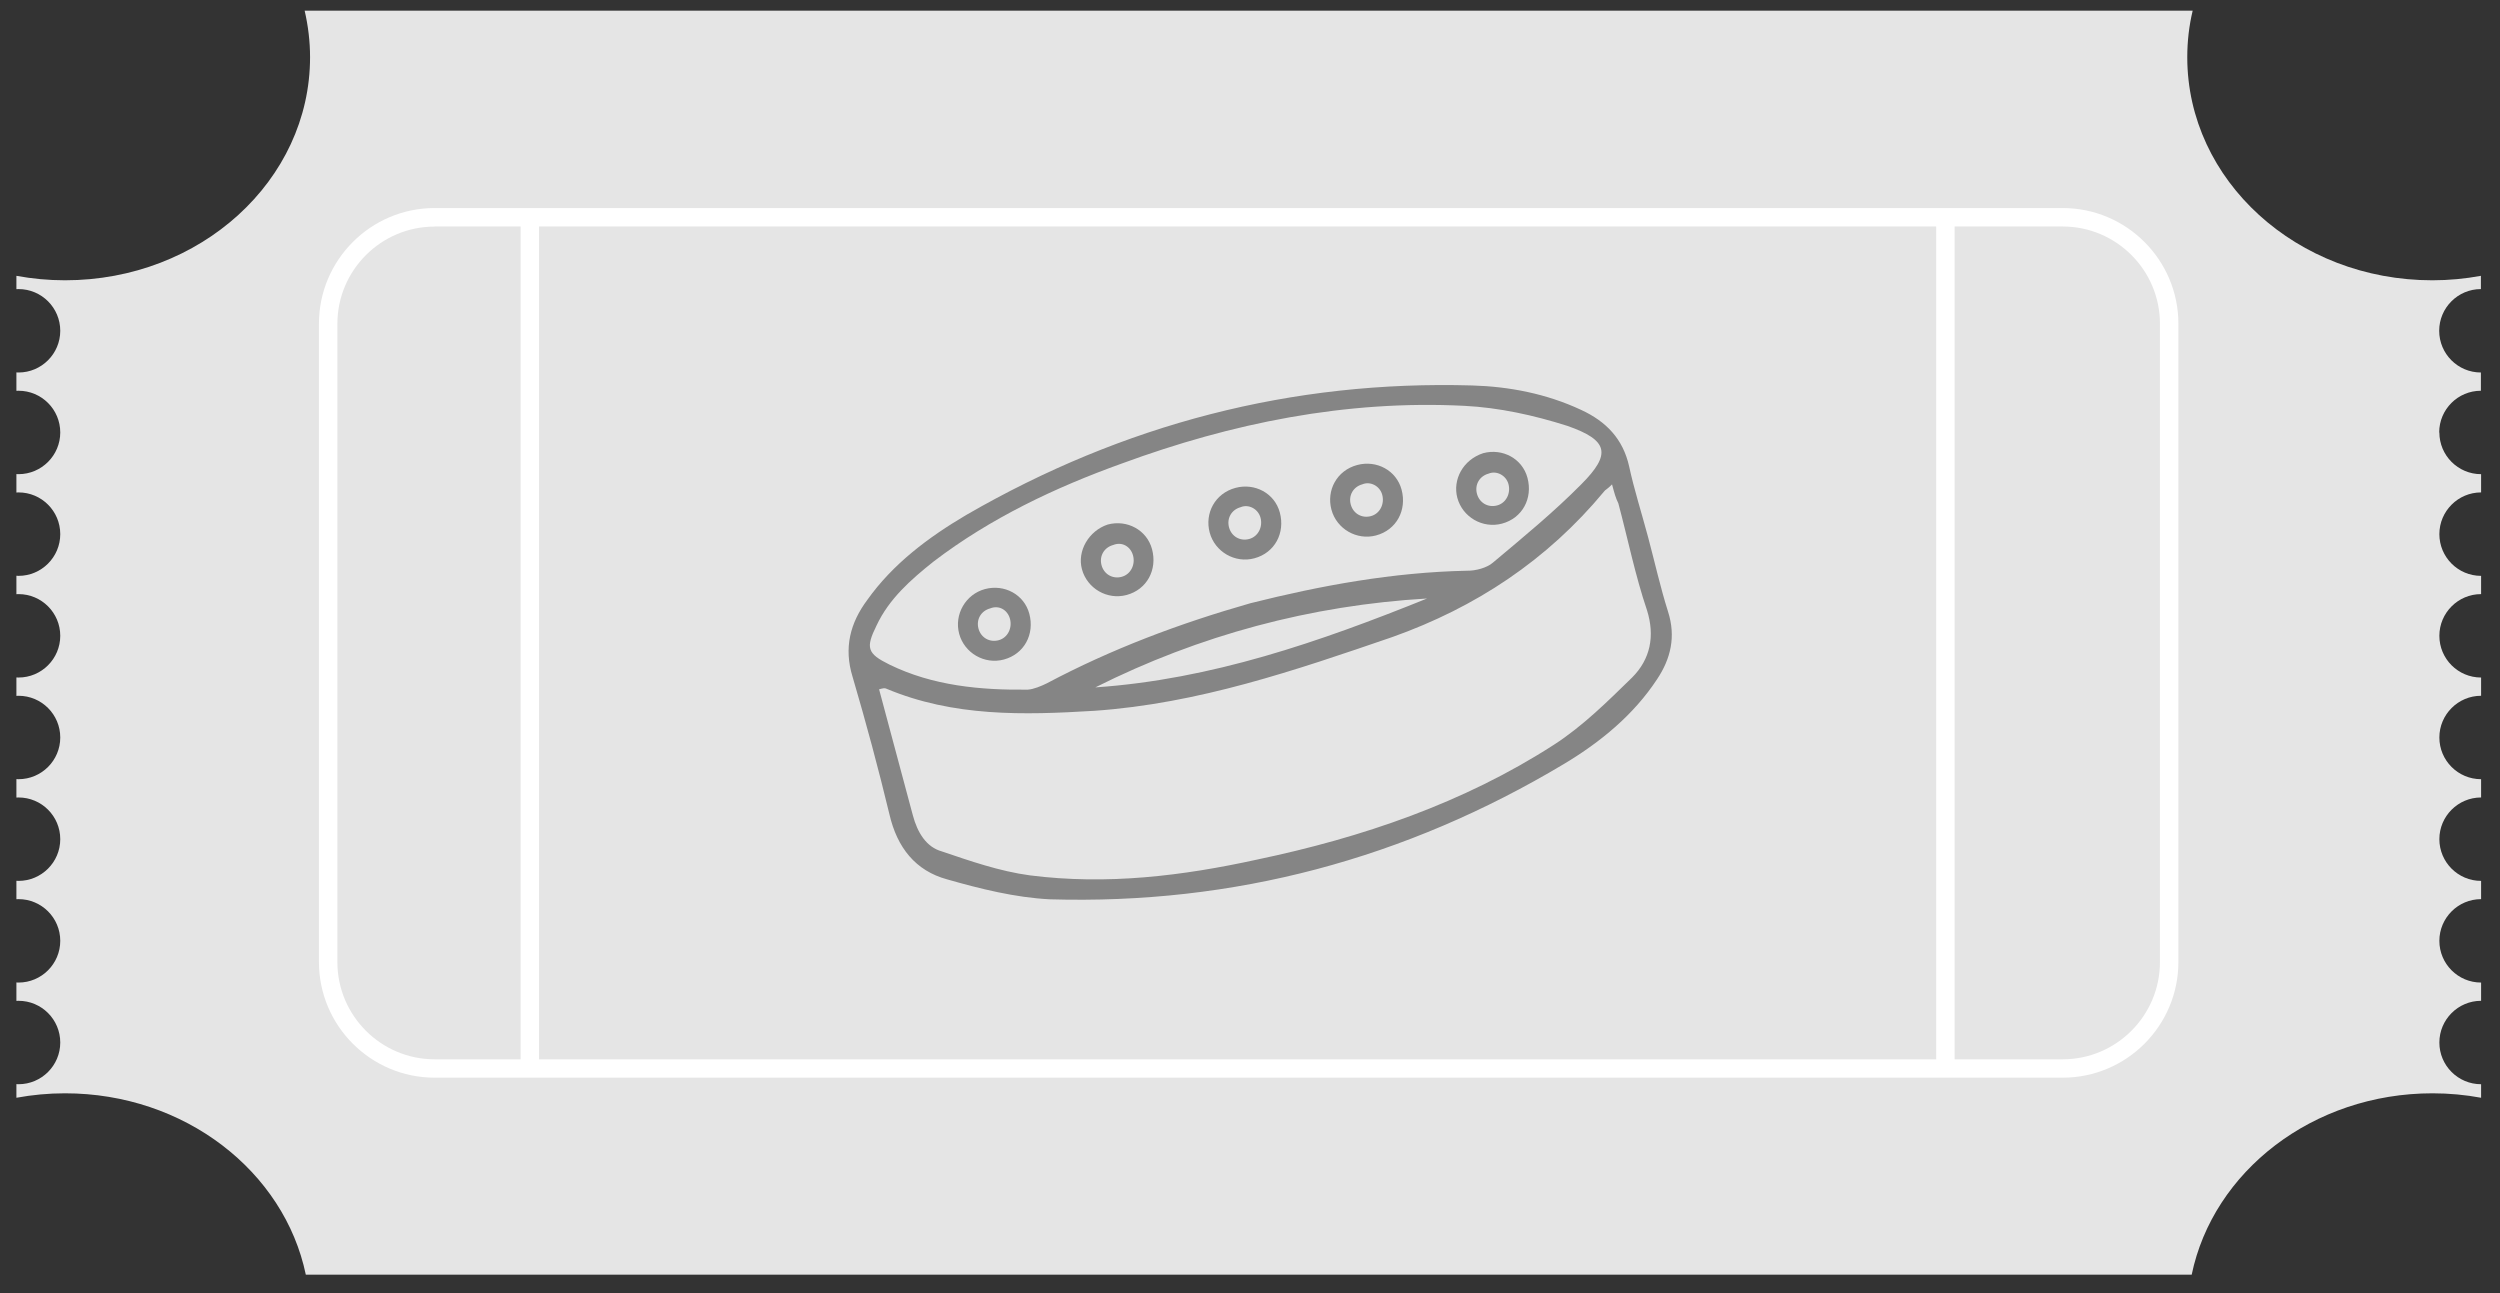 <svg width="87" height="45" viewBox="0 0 87 45" fill="none" xmlns="http://www.w3.org/2000/svg">
<rect x="0" y="0" width="87" height="45" fill="#333333" stroke="none"/>
<path d="M84.884 15.05C84.884 14.247 85.535 13.598 86.335 13.598V12.963C85.532 12.963 84.884 12.311 84.884 11.511C84.884 10.712 85.535 10.06 86.335 10.06V9.599C85.787 9.7 85.223 9.754 84.645 9.754C79.934 9.754 76.117 6.279 76.117 1.992C76.117 1.437 76.18 0.893 76.305 0.372L10.602 0.372C10.723 0.896 10.79 1.437 10.79 1.992C10.79 6.279 6.973 9.754 2.261 9.754C1.684 9.754 1.116 9.7 0.571 9.599V10.063C0.595 10.063 0.618 10.06 0.645 10.06C1.448 10.06 2.097 10.712 2.097 11.511C2.097 12.311 1.445 12.963 0.645 12.963C0.622 12.963 0.595 12.963 0.571 12.96V13.601C0.595 13.601 0.618 13.598 0.645 13.598C1.448 13.598 2.097 14.25 2.097 15.05C2.097 15.849 1.445 16.501 0.645 16.501C0.622 16.501 0.595 16.501 0.571 16.498V17.14C0.595 17.14 0.618 17.136 0.645 17.136C1.448 17.136 2.097 17.788 2.097 18.588C2.097 19.388 1.445 20.04 0.645 20.04C0.622 20.04 0.595 20.04 0.571 20.036V20.678C0.595 20.678 0.618 20.675 0.645 20.675C1.448 20.675 2.097 21.327 2.097 22.126C2.097 22.926 1.445 23.578 0.645 23.578C0.622 23.578 0.595 23.578 0.571 23.575V24.216C0.595 24.216 0.618 24.213 0.645 24.213C1.448 24.213 2.097 24.865 2.097 25.665C2.097 26.465 1.445 27.116 0.645 27.116C0.622 27.116 0.595 27.116 0.571 27.113V27.755C0.595 27.755 0.618 27.752 0.645 27.752C1.448 27.752 2.097 28.403 2.097 29.203C2.097 30.003 1.445 30.655 0.645 30.655C0.622 30.655 0.595 30.655 0.571 30.651V31.293C0.595 31.293 0.618 31.29 0.645 31.29C1.448 31.29 2.097 31.942 2.097 32.741C2.097 33.541 1.445 34.193 0.645 34.193C0.622 34.193 0.595 34.193 0.571 34.19L0.571 34.831C0.595 34.831 0.618 34.828 0.645 34.828C1.448 34.828 2.097 35.48 2.097 36.28C2.097 37.08 1.445 37.731 0.645 37.731C0.622 37.731 0.595 37.731 0.571 37.728V38.202C1.119 38.101 1.684 38.047 2.261 38.047C6.428 38.047 9.893 40.766 10.642 44.358H76.271C77.017 40.766 80.485 38.047 84.652 38.047C85.23 38.047 85.797 38.101 86.342 38.202V37.731C85.539 37.731 84.89 37.08 84.89 36.28C84.89 35.48 85.542 34.828 86.342 34.828V34.193C85.539 34.193 84.89 33.541 84.89 32.741C84.89 31.942 85.542 31.29 86.342 31.29V30.655C85.539 30.655 84.89 30.003 84.89 29.203C84.89 28.403 85.542 27.752 86.342 27.752V27.116C85.539 27.116 84.89 26.465 84.89 25.665C84.89 24.865 85.542 24.213 86.342 24.213V23.578C85.539 23.578 84.89 22.926 84.89 22.126C84.89 21.327 85.542 20.675 86.342 20.675V20.04C85.539 20.04 84.89 19.388 84.89 18.588C84.89 17.788 85.542 17.136 86.342 17.136V16.501C85.539 16.501 84.89 15.849 84.89 15.05H84.884Z" fill="#E5E5E5"/>
<path d="M71.782 37.503H15.125C12.907 37.503 11.099 35.698 11.099 33.477V11.266C11.099 9.048 12.904 7.24 15.125 7.24L71.782 7.24C74 7.24 75.808 9.045 75.808 11.266V33.477C75.808 35.695 74.003 37.503 71.782 37.503ZM15.125 7.885C13.26 7.885 11.741 9.404 11.741 11.269V33.48C11.741 35.345 13.26 36.864 15.125 36.864H71.782C73.647 36.864 75.166 35.345 75.166 33.48V11.266C75.166 9.401 73.647 7.882 71.782 7.882L15.125 7.882V7.885Z" fill="white"/>
<path d="M18.759 7.58H18.117V37.184H18.759V7.58Z" fill="white"/>
<path d="M57.351 18.683C57.584 19.552 57.778 20.433 58.05 21.292C58.323 22.151 58.147 22.919 57.663 23.642C56.85 24.877 55.704 25.82 54.426 26.586C48.911 29.886 42.941 31.486 36.533 31.296C35.331 31.236 34.104 30.929 32.957 30.601C31.86 30.302 31.221 29.498 30.953 28.341C30.569 26.749 30.145 25.167 29.671 23.557C29.356 22.54 29.59 21.672 30.182 20.877C31.074 19.621 32.31 18.697 33.627 17.92C39.095 14.76 44.957 13.231 51.236 13.414C52.517 13.452 53.812 13.698 55.023 14.264C55.894 14.666 56.48 15.272 56.694 16.231C56.867 17.033 57.129 17.852 57.351 18.683ZM56.099 16.857C55.933 17.028 55.854 17.05 55.825 17.1C53.84 19.496 51.355 21.137 48.454 22.169C45.077 23.328 41.701 24.486 38.081 24.736C35.621 24.887 33.179 24.948 30.839 23.964C30.789 23.935 30.71 23.956 30.592 23.988C30.994 25.491 31.376 26.914 31.768 28.377C31.927 28.97 32.233 29.481 32.782 29.631C33.76 29.962 34.789 30.322 35.844 30.463C38.521 30.805 41.147 30.483 43.748 29.913C47.399 29.147 50.934 27.945 54.077 25.917C55.089 25.264 55.958 24.396 56.798 23.577C57.433 22.941 57.598 22.134 57.315 21.235C56.907 20.03 56.647 18.744 56.319 17.518C56.226 17.331 56.184 17.173 56.099 16.857ZM43.519 20.991C45.981 20.373 48.485 19.914 51.056 19.861C51.354 19.866 51.749 19.76 51.955 19.578C52.993 18.706 54.07 17.824 55.037 16.845C56.072 15.805 55.984 15.32 54.536 14.818C53.378 14.45 52.162 14.183 50.959 14.123C46.835 13.915 42.857 14.726 39.038 16.131C36.719 16.964 34.463 18.035 32.493 19.538C31.689 20.177 30.936 20.845 30.505 21.765C30.12 22.547 30.174 22.744 30.954 23.128C32.466 23.867 34.117 24.018 35.765 24C35.973 23.987 36.239 23.873 36.427 23.781C38.69 22.581 41.038 21.698 43.519 20.991ZM49.662 20.828C45.615 21.064 41.74 22.103 38.117 23.921C42.154 23.645 45.915 22.34 49.662 20.828Z" fill="#858585"/>
<path d="M33.379 22.055C33.559 22.727 34.261 23.132 34.933 22.952C35.645 22.761 36.011 22.07 35.82 21.358C35.64 20.686 34.949 20.32 34.276 20.5C33.604 20.681 33.199 21.383 33.379 22.055ZM35.148 21.538C35.232 21.855 35.069 22.195 34.753 22.28C34.437 22.364 34.136 22.191 34.051 21.875C33.966 21.558 34.14 21.258 34.456 21.173C34.762 21.048 35.063 21.222 35.148 21.538Z" fill="#858585"/>
<path d="M50.715 17.325C50.896 17.997 51.597 18.402 52.27 18.222C52.981 18.031 53.347 17.34 53.156 16.628C52.976 15.956 52.285 15.59 51.613 15.771C50.912 16.001 50.546 16.692 50.715 17.325ZM52.495 16.848C52.58 17.164 52.416 17.505 52.1 17.589C51.784 17.674 51.483 17.5 51.398 17.184C51.313 16.868 51.487 16.567 51.803 16.482C52.07 16.369 52.41 16.532 52.495 16.848Z" fill="#858585"/>
<path d="M42.097 18.532C42.277 19.204 42.979 19.61 43.651 19.429C44.363 19.239 44.729 18.547 44.538 17.836C44.358 17.164 43.667 16.798 42.995 16.978C42.283 17.169 41.917 17.86 42.097 18.532ZM43.866 18.016C43.951 18.332 43.788 18.672 43.471 18.757C43.155 18.842 42.854 18.668 42.77 18.352C42.685 18.036 42.858 17.735 43.175 17.65C43.441 17.536 43.781 17.7 43.866 18.016Z" fill="#858585"/>
<path d="M46.334 17.736C46.514 18.408 47.216 18.813 47.888 18.633C48.599 18.442 48.965 17.751 48.775 17.04C48.594 16.367 47.903 16.002 47.231 16.182C46.519 16.372 46.154 17.064 46.334 17.736ZM48.102 17.22C48.187 17.536 48.024 17.876 47.708 17.961C47.391 18.046 47.091 17.872 47.006 17.556C46.921 17.239 47.095 16.939 47.411 16.854C47.677 16.74 48.018 16.903 48.102 17.22Z" fill="#858585"/>
<path d="M37.651 19.808C37.831 20.48 38.532 20.886 39.205 20.706C39.916 20.515 40.282 19.824 40.091 19.112C39.911 18.44 39.22 18.074 38.548 18.254C37.886 18.474 37.481 19.176 37.651 19.808ZM39.43 19.332C39.515 19.648 39.352 19.988 39.035 20.073C38.719 20.158 38.418 19.984 38.333 19.668C38.249 19.352 38.422 19.051 38.739 18.966C39.044 18.842 39.345 19.015 39.43 19.332Z" fill="#858585"/>
<path d="M68.021 7.58H67.379V37.184H68.021V7.58Z" fill="white"/>
</svg>
